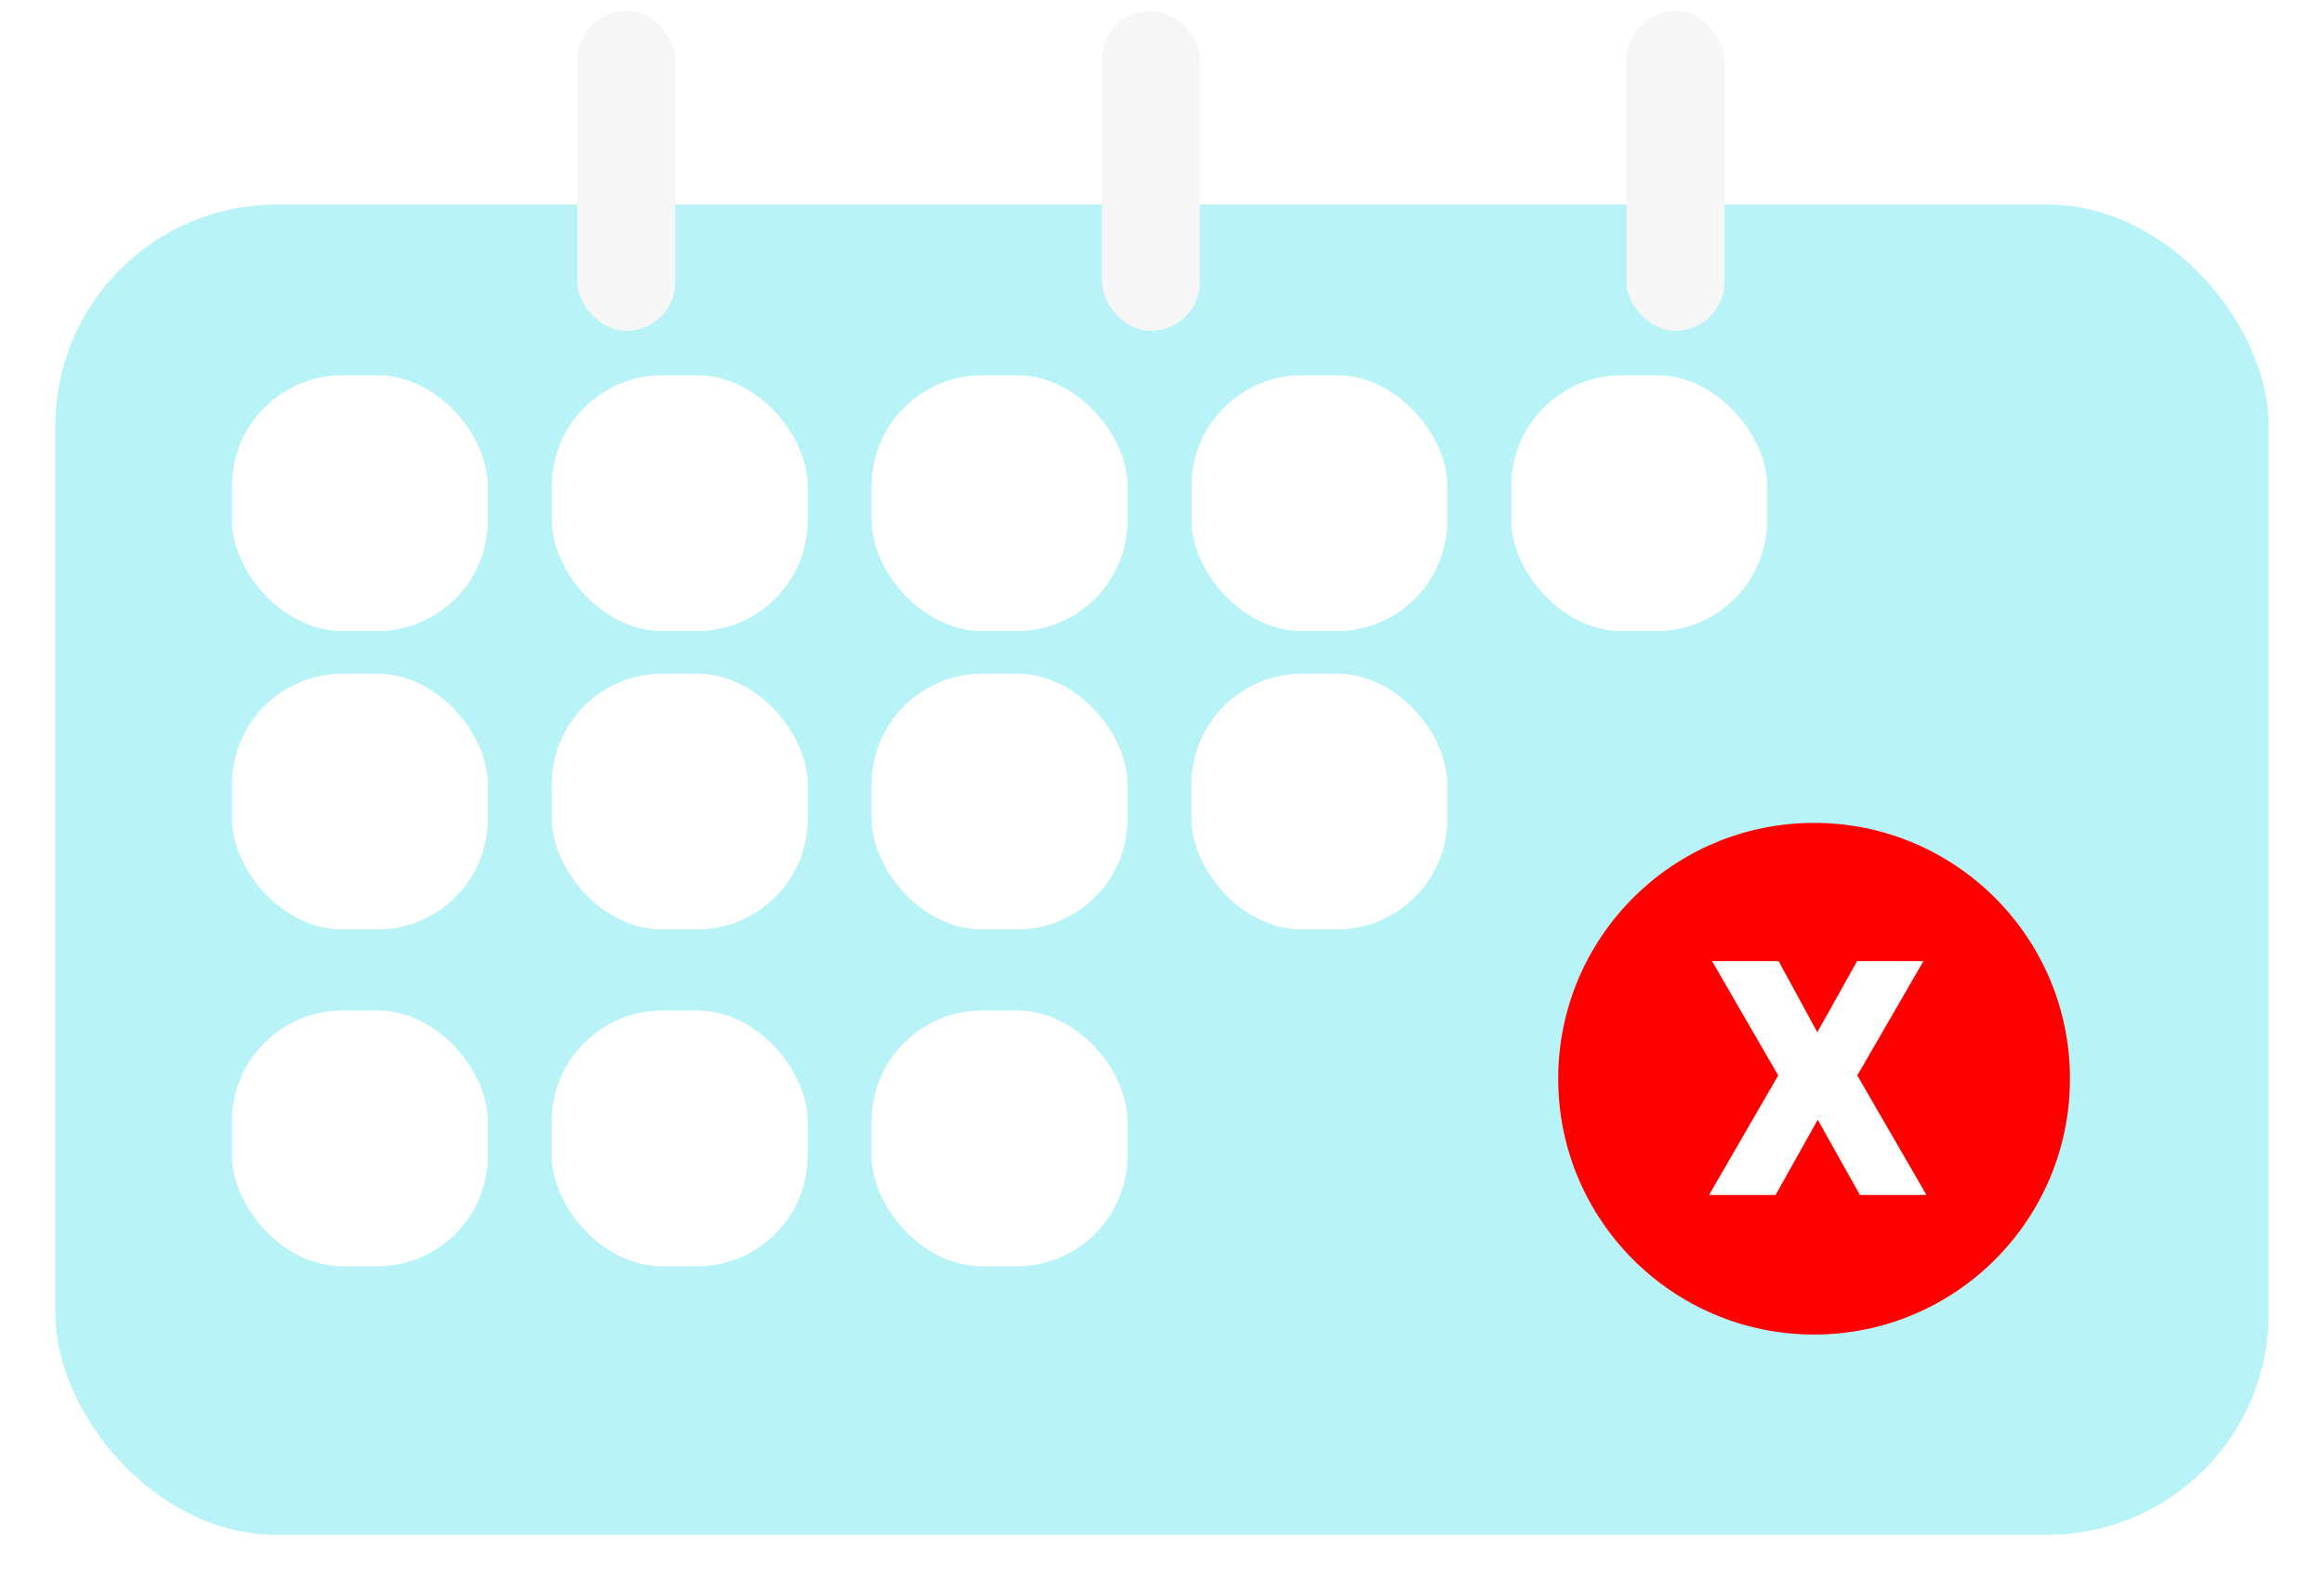 <svg width="210" height="144" viewBox="0 0 210 144" fill="none" xmlns="http://www.w3.org/2000/svg">
<g filter="url(#filter0_d_986_2079)">
<rect x="4" y="13.487" width="200" height="120.231" rx="20" fill="#B8F3F7"/>
</g>
<rect x="20.96" y="33.912" width="23.121" height="23.121" rx="10" fill="white"/>
<rect x="49.861" y="33.912" width="23.121" height="23.121" rx="10" fill="white"/>
<rect x="78.763" y="33.912" width="23.121" height="23.121" rx="10" fill="white"/>
<rect x="107.665" y="33.912" width="23.121" height="23.121" rx="10" fill="white"/>
<rect x="136.562" y="33.912" width="23.121" height="23.121" rx="10" fill="white"/>
<rect x="107.661" y="60.886" width="23.121" height="23.121" rx="10" fill="white"/>
<rect x="49.857" y="91.33" width="23.121" height="23.121" rx="10" fill="white"/>
<rect x="78.759" y="91.33" width="23.121" height="23.121" rx="10" fill="white"/>
<rect x="78.763" y="60.886" width="23.121" height="23.121" rx="10" fill="white"/>
<rect x="20.96" y="91.33" width="23.121" height="23.121" rx="10" fill="white"/>
<rect x="49.861" y="60.886" width="23.121" height="23.121" rx="10" fill="white"/>
<rect x="20.96" y="60.886" width="23.121" height="23.121" rx="10" fill="white"/>
<circle cx="163.923" cy="97.495" r="23.121" fill="#FE0000"/>
<g filter="url(#filter1_d_986_2079)">
<rect x="146.967" width="8.863" height="28.902" rx="4.432" fill="#F6F6F6"/>
</g>
<g filter="url(#filter2_d_986_2079)">
<rect x="99.568" width="8.863" height="28.902" rx="4.432" fill="#F6F6F6"/>
</g>
<g filter="url(#filter3_d_986_2079)">
<rect x="52.17" width="8.863" height="28.902" rx="4.432" fill="#F6F6F6"/>
</g>
<path d="M160.719 86.867L164.215 93.293L167.809 86.867H173.805L167.828 97.199L174.078 108H168.062L164.254 101.203L160.445 108H154.43L160.68 97.199L154.703 86.867H160.719Z" fill="white"/>
<defs>
<filter id="filter0_d_986_2079" x="0" y="13.487" width="210" height="130.231" filterUnits="userSpaceOnUse" color-interpolation-filters="sRGB">
<feFlood flood-opacity="0" result="BackgroundImageFix"/>
<feColorMatrix in="SourceAlpha" type="matrix" values="0 0 0 0 0 0 0 0 0 0 0 0 0 0 0 0 0 0 127 0" result="hardAlpha"/>
<feOffset dx="1" dy="5"/>
<feGaussianBlur stdDeviation="2.5"/>
<feComposite in2="hardAlpha" operator="out"/>
<feColorMatrix type="matrix" values="0 0 0 0 0 0 0 0 0 0 0 0 0 0 0 0 0 0 0.2 0"/>
<feBlend mode="normal" in2="BackgroundImageFix" result="effect1_dropShadow_986_2079"/>
<feBlend mode="normal" in="SourceGraphic" in2="effect1_dropShadow_986_2079" result="shape"/>
</filter>
<filter id="filter1_d_986_2079" x="145.967" y="0" width="10.863" height="30.902" filterUnits="userSpaceOnUse" color-interpolation-filters="sRGB">
<feFlood flood-opacity="0" result="BackgroundImageFix"/>
<feColorMatrix in="SourceAlpha" type="matrix" values="0 0 0 0 0 0 0 0 0 0 0 0 0 0 0 0 0 0 127 0" result="hardAlpha"/>
<feOffset dy="1"/>
<feGaussianBlur stdDeviation="0.5"/>
<feComposite in2="hardAlpha" operator="out"/>
<feColorMatrix type="matrix" values="0 0 0 0 0 0 0 0 0 0 0 0 0 0 0 0 0 0 0.25 0"/>
<feBlend mode="normal" in2="BackgroundImageFix" result="effect1_dropShadow_986_2079"/>
<feBlend mode="normal" in="SourceGraphic" in2="effect1_dropShadow_986_2079" result="shape"/>
</filter>
<filter id="filter2_d_986_2079" x="98.568" y="0" width="10.863" height="30.902" filterUnits="userSpaceOnUse" color-interpolation-filters="sRGB">
<feFlood flood-opacity="0" result="BackgroundImageFix"/>
<feColorMatrix in="SourceAlpha" type="matrix" values="0 0 0 0 0 0 0 0 0 0 0 0 0 0 0 0 0 0 127 0" result="hardAlpha"/>
<feOffset dy="1"/>
<feGaussianBlur stdDeviation="0.5"/>
<feComposite in2="hardAlpha" operator="out"/>
<feColorMatrix type="matrix" values="0 0 0 0 0 0 0 0 0 0 0 0 0 0 0 0 0 0 0.25 0"/>
<feBlend mode="normal" in2="BackgroundImageFix" result="effect1_dropShadow_986_2079"/>
<feBlend mode="normal" in="SourceGraphic" in2="effect1_dropShadow_986_2079" result="shape"/>
</filter>
<filter id="filter3_d_986_2079" x="51.17" y="0" width="10.863" height="30.902" filterUnits="userSpaceOnUse" color-interpolation-filters="sRGB">
<feFlood flood-opacity="0" result="BackgroundImageFix"/>
<feColorMatrix in="SourceAlpha" type="matrix" values="0 0 0 0 0 0 0 0 0 0 0 0 0 0 0 0 0 0 127 0" result="hardAlpha"/>
<feOffset dy="1"/>
<feGaussianBlur stdDeviation="0.5"/>
<feComposite in2="hardAlpha" operator="out"/>
<feColorMatrix type="matrix" values="0 0 0 0 0 0 0 0 0 0 0 0 0 0 0 0 0 0 0.25 0"/>
<feBlend mode="normal" in2="BackgroundImageFix" result="effect1_dropShadow_986_2079"/>
<feBlend mode="normal" in="SourceGraphic" in2="effect1_dropShadow_986_2079" result="shape"/>
</filter>
</defs>
</svg>
